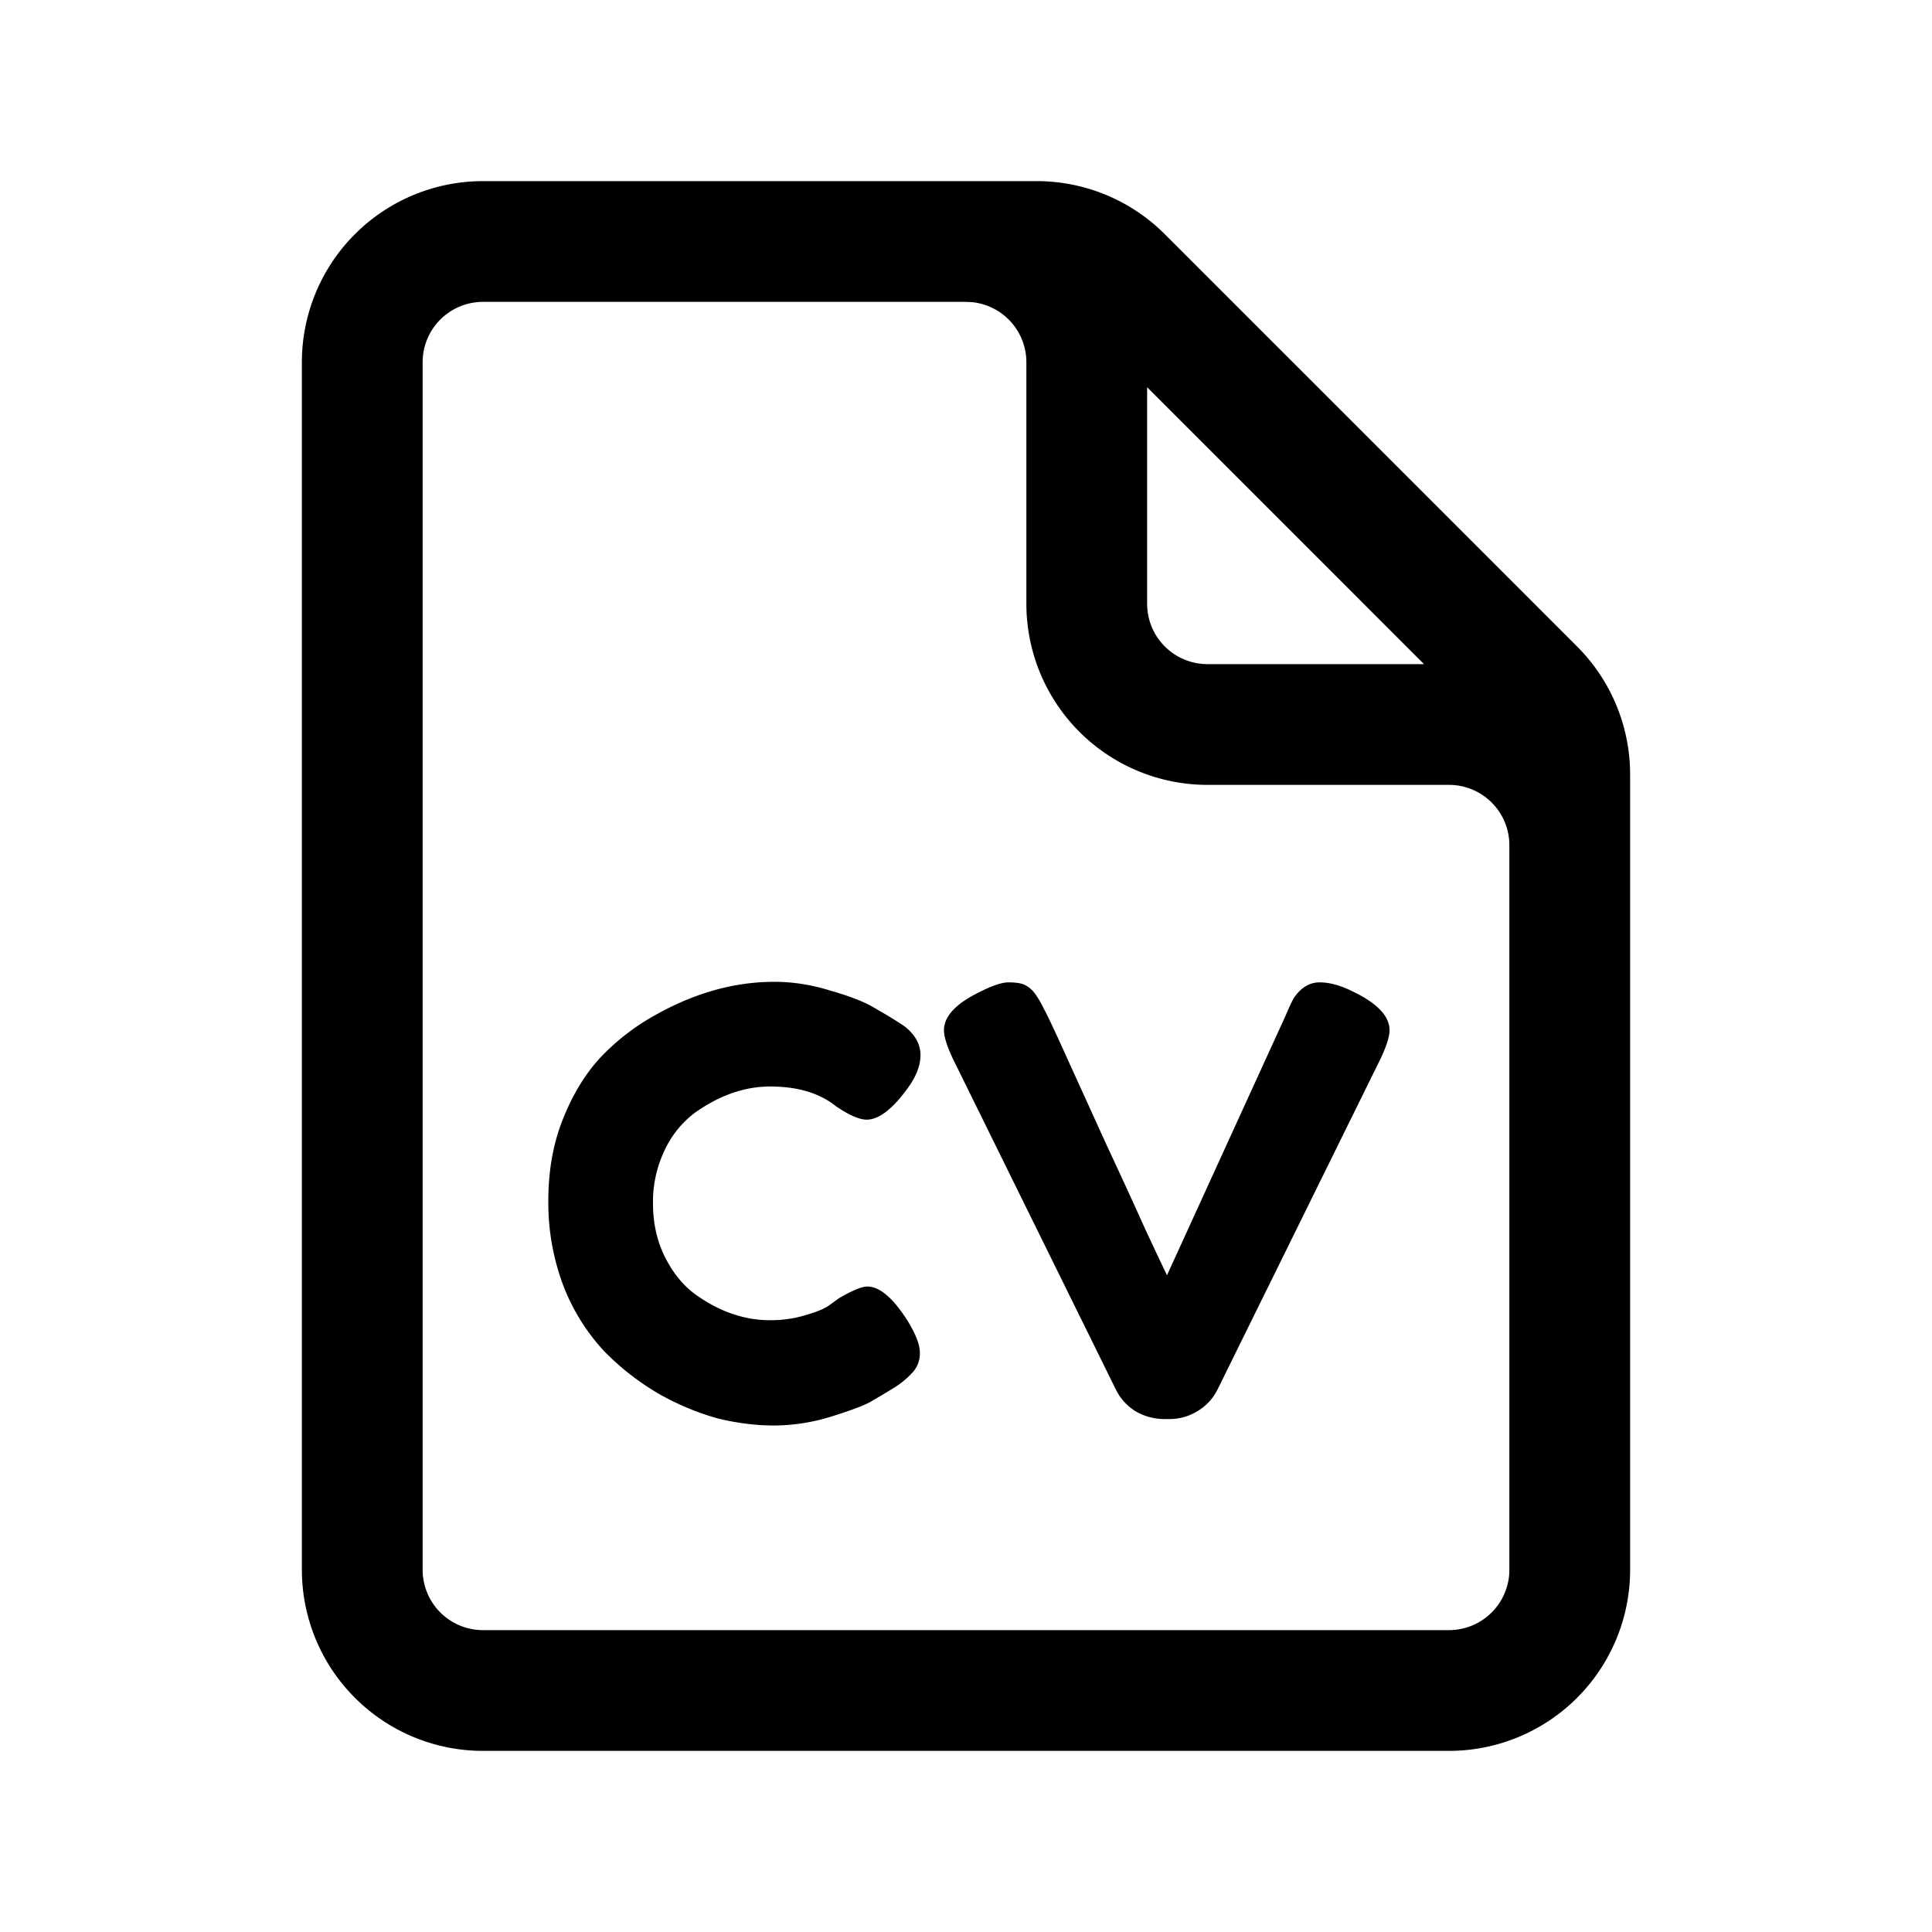 <svg width="32" height="32" fill="none" xmlns="http://www.w3.org/2000/svg"><path d="M12.825 16.262c.307 0 .617.048.93.146.321.092.563.186.726.284l.236.138c.117.072.209.13.274.176.17.137.255.294.255.47 0 .17-.069.35-.206.54-.254.352-.483.529-.685.529-.118 0-.285-.072-.5-.216-.275-.222-.64-.333-1.098-.333-.425 0-.843.146-1.255.44a1.648 1.648 0 0 0-.49.608 1.97 1.97 0 0 0-.196.892c0 .327.066.621.197.882.13.261.296.467.499.617.398.288.814.432 1.245.432.202 0 .392-.027.568-.079.183-.052.313-.104.392-.156l.177-.128c.222-.13.379-.195.47-.195.203 0 .421.183.656.548.144.229.216.412.216.55a.466.466 0 0 1-.137.342 1.427 1.427 0 0 1-.304.245c-.117.072-.232.14-.343.205-.104.066-.323.15-.656.255a3.239 3.239 0 0 1-.97.157c-.308 0-.621-.04-.941-.118a4.375 4.375 0 0 1-.98-.411 4.304 4.304 0 0 1-.902-.706 3.385 3.385 0 0 1-.667-1.067 3.895 3.895 0 0 1-.254-1.421c0-.51.084-.97.254-1.382.17-.418.386-.762.647-1.03.268-.274.572-.503.912-.686.64-.353 1.283-.528 1.93-.528zM21.858 16.271c.17 0 .363.055.578.166.386.19.578.399.579.627 0 .105-.05.262-.148.471l-2.705 5.488a.863.863 0 0 1-.333.353.874.874 0 0 1-.45.128h-.099a.943.943 0 0 1-.47-.128.883.883 0 0 1-.324-.353l-2.704-5.488c-.098-.209-.147-.366-.147-.47 0-.229.193-.438.578-.628.215-.11.38-.166.49-.166.118 0 .206.013.265.04a.457.457 0 0 1 .167.136c.058.079.11.167.156.265.052.091.18.363.383.813l.646 1.421c.235.503.454.98.657 1.431.208.444.326.693.352.745l1.961-4.292c.052-.124.098-.223.137-.295.117-.176.262-.264.431-.264z" fill="#000"/><path fill-rule="evenodd" clip-rule="evenodd" d="M17.172 3a3 3 0 0 1 2.121.879l6.828 6.828A3 3 0 0 1 27 12.828V26a3 3 0 0 1-3 3H8a3 3 0 0 1-3-3V6a3 3 0 0 1 3-3h9.172zM8 5a1 1 0 0 0-1 1v20a1 1 0 0 0 1 1h16a1 1 0 0 0 1-1V14a1 1 0 0 0-1-1h-4a3 3 0 0 1-3-3V6a1 1 0 0 0-.898-.995L16 5H8zm11 5a1 1 0 0 0 1 1h3.586L19 6.414V10z" fill="#000"/></svg>